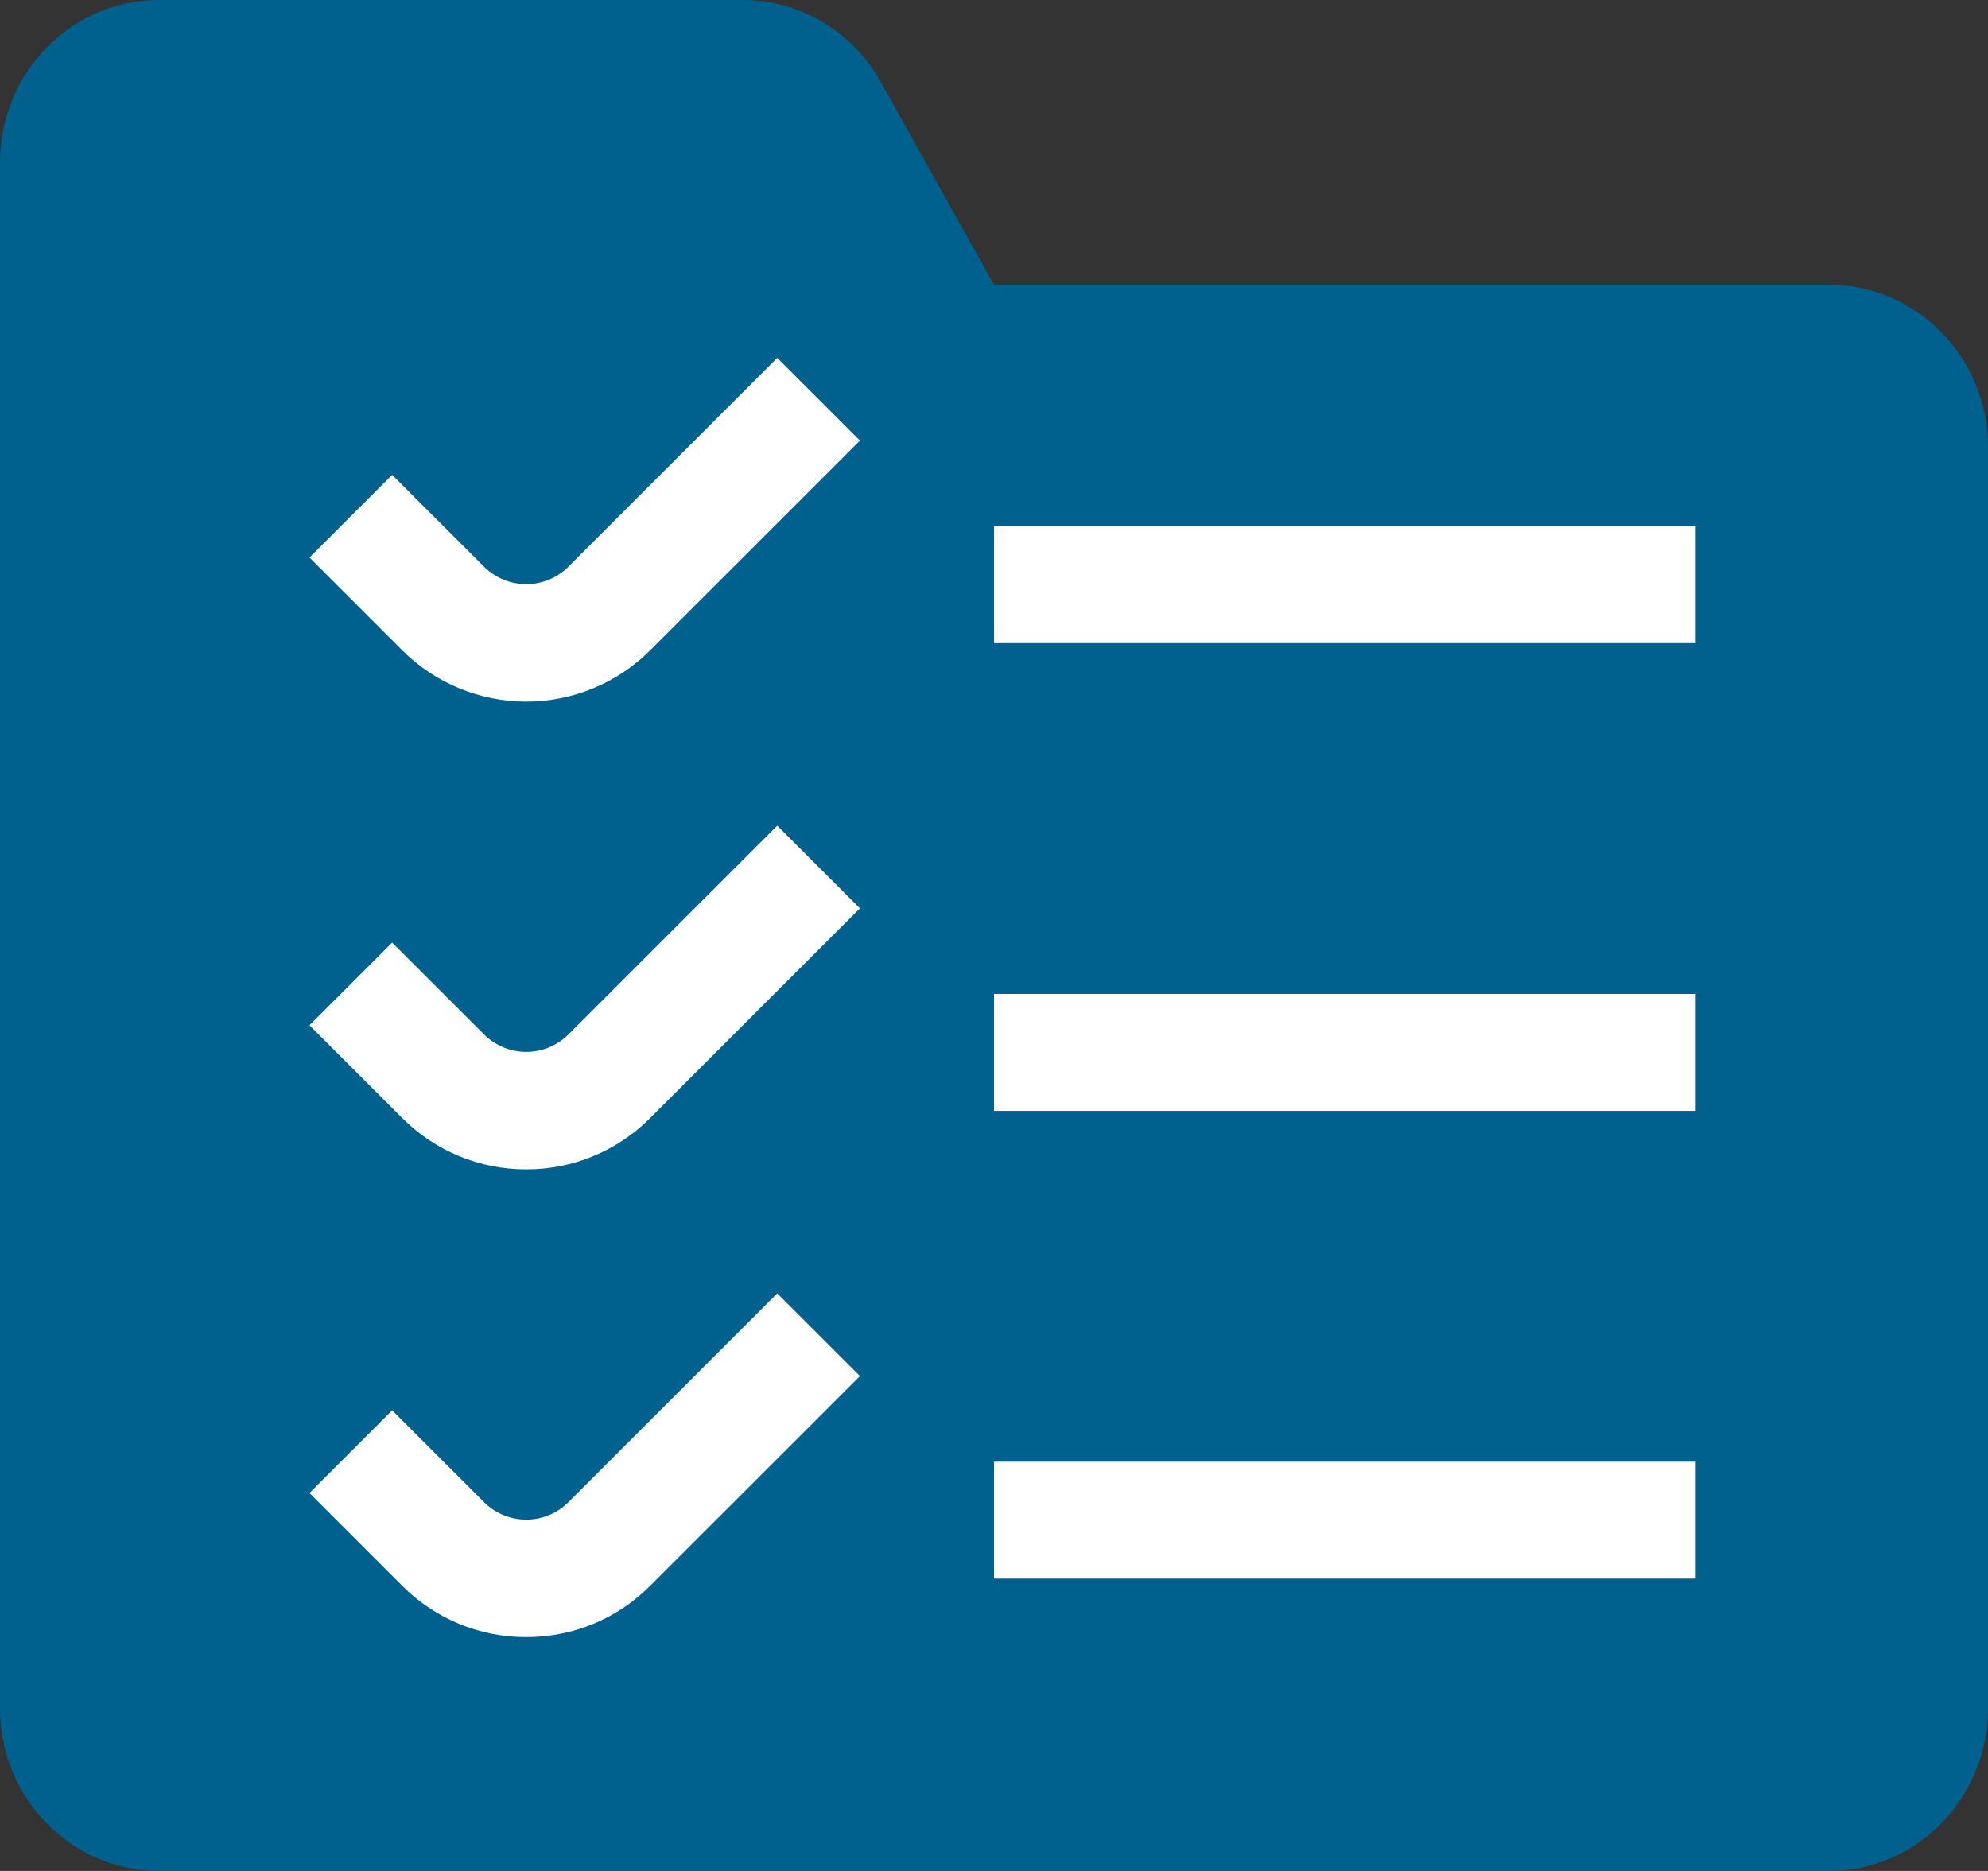 <svg width="34" height="32" viewBox="0 0 34 32" fill="none" xmlns="http://www.w3.org/2000/svg">
<rect x="0" y="0" width="34" height="32" fill="#333333" stroke="none"/>
<path d="M31.28 32H2.72C1.218 32 0 30.754 0 29.217V2.783C0 1.246 1.218 0 2.72 0H12.702C13.678 0 14.579 0.536 15.063 1.402L17 4.87H31.28C32.782 4.87 34 6.115 34 7.652V29.217C34 30.754 32.782 32 31.28 32Z" fill="#00618E"/>
<g clip-path="url(#clip0_304_140)">
<path d="M6.878 11.121L5.293 9.536L6.707 8.122L8.293 9.707C8.484 9.889 8.737 9.991 9 9.991C9.264 9.991 9.517 9.889 9.707 9.707L13.293 6.122L14.707 7.536L11.121 11.121C10.843 11.4 10.512 11.621 10.148 11.771C9.784 11.922 9.394 12 9 12C8.606 12 8.216 11.922 7.852 11.771C7.488 11.621 7.157 11.4 6.878 11.121ZM17 11H29V9H17V11ZM9 20C9.394 20.001 9.785 19.924 10.149 19.773C10.513 19.622 10.843 19.401 11.121 19.121L14.707 15.536L13.293 14.122L9.707 17.707C9.517 17.889 9.264 17.991 9 17.991C8.737 17.991 8.484 17.889 8.293 17.707L6.707 16.122L5.293 17.536L6.878 19.121C7.156 19.401 7.487 19.622 7.851 19.773C8.215 19.924 8.606 20.001 9 20ZM17 19H29V17H17V19ZM9 28C9.394 28.001 9.785 27.924 10.149 27.773C10.513 27.622 10.843 27.401 11.121 27.121L14.707 23.536L13.293 22.122L9.707 25.707C9.517 25.889 9.264 25.991 9 25.991C8.737 25.991 8.484 25.889 8.293 25.707L6.707 24.122L5.293 25.536L6.878 27.121C7.156 27.401 7.487 27.622 7.851 27.773C8.215 27.924 8.606 28.001 9 28ZM17 27H29V25H17V27Z" fill="white"/>
</g>
<defs>
<clipPath id="clip0_304_140">
<rect width="24" height="24" fill="white" transform="translate(5 6)"/>
</clipPath>
</defs>
</svg>
